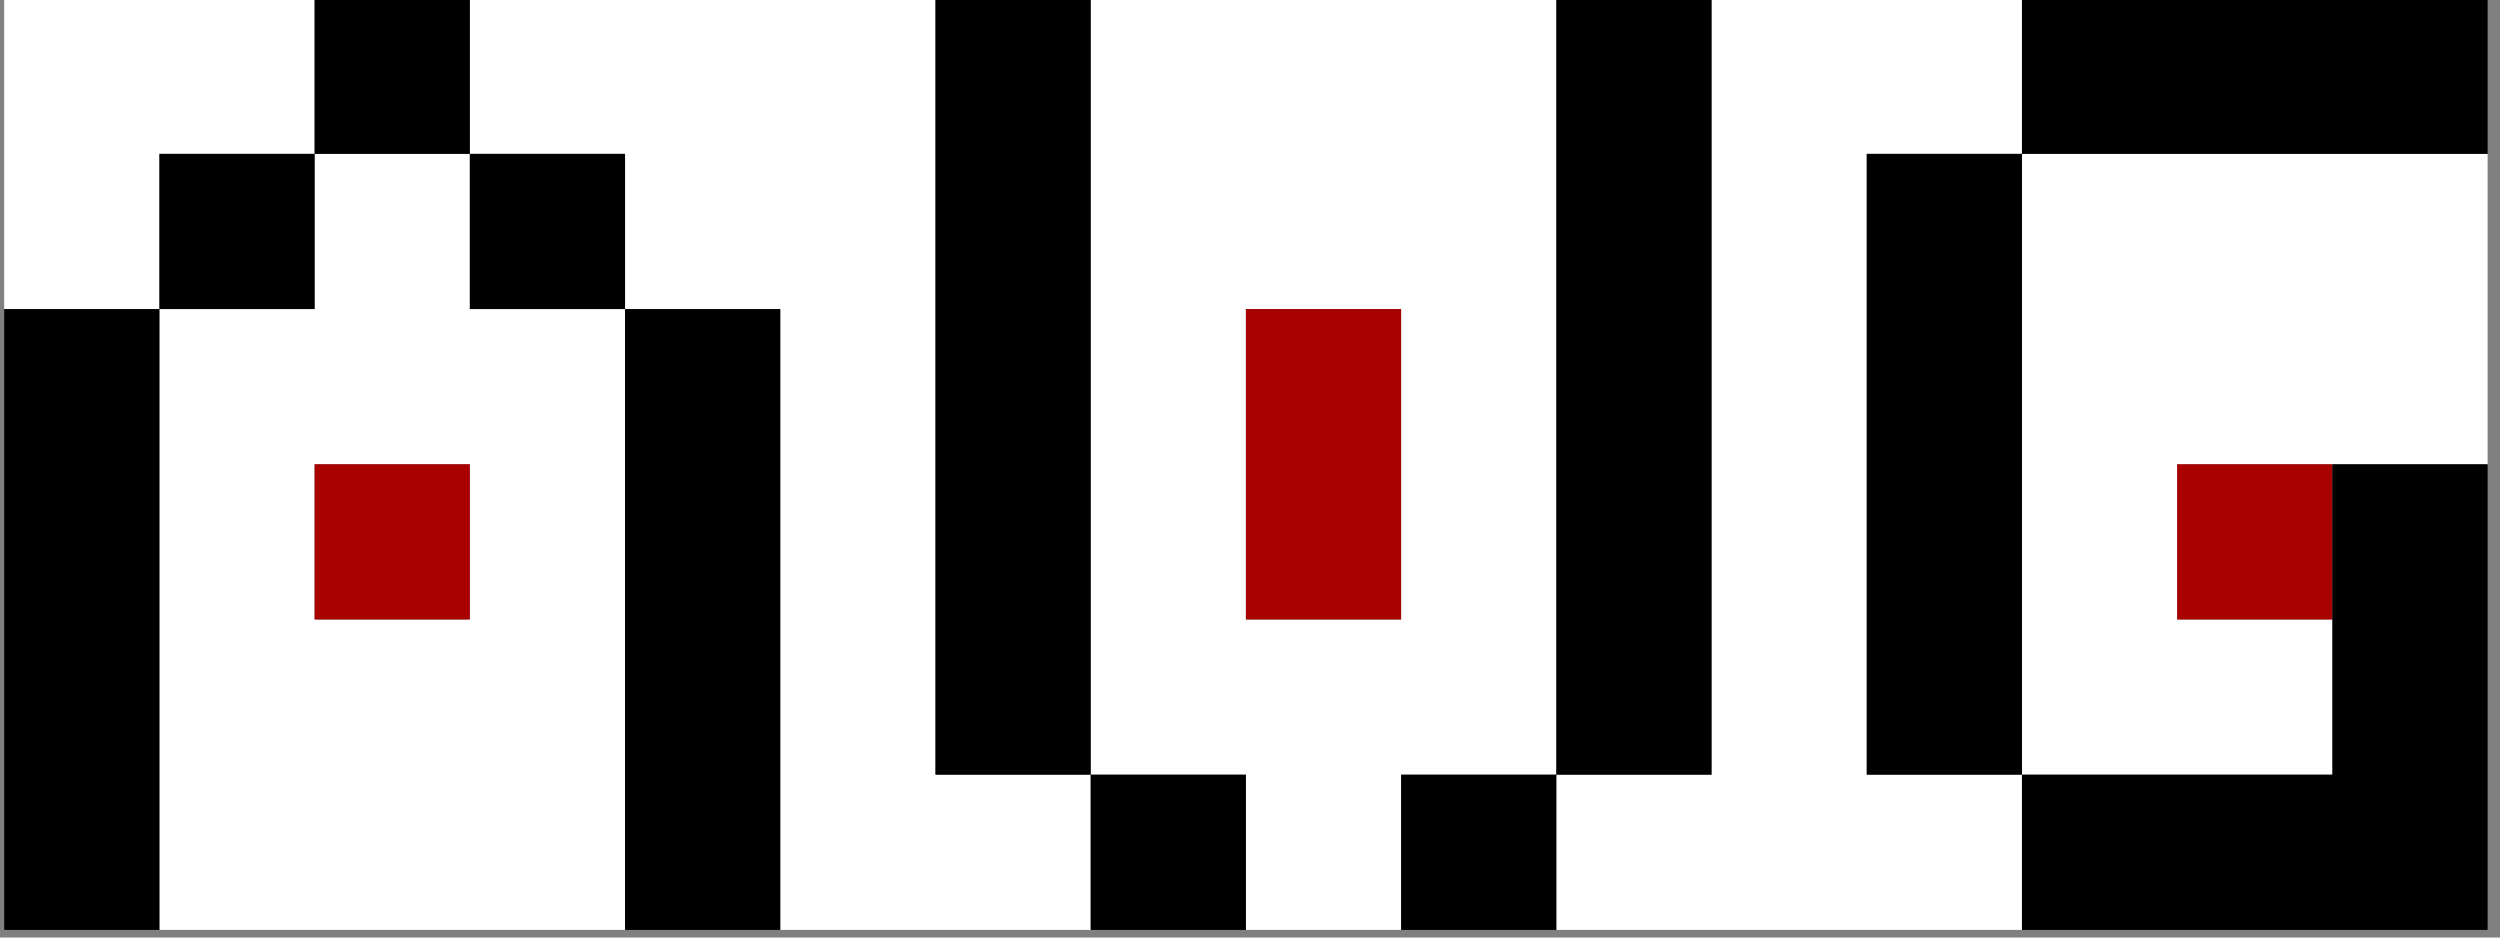 <?xml version="1.0" encoding="UTF-8" standalone="no"?>
<!-- Created with Inkscape (http://www.inkscape.org/) -->

<svg
   xmlns:dc="http://purl.org/dc/elements/1.1/"
   xmlns:cc="http://creativecommons.org/ns#"
   xmlns:rdf="http://www.w3.org/1999/02/22-rdf-syntax-ns#"
   xmlns:svg="http://www.w3.org/2000/svg"
   xmlns="http://www.w3.org/2000/svg"
   version="1.1"
   width="360"
   height="135"
   id="svg3016">
  <rect width="100%" height="100%" fill="#808080" stroke="none"/>
  <defs
     id="defs3018" />
  <g
     id="layer1">
    <g
       transform="matrix(0.746,0,0,0.746,-98.586,-276.756)"
       id="g3179">
      <path
         d="m 162.922,490.565 0,-59.921 -14.98,0 -14.98,0 0,-29.961 0,-29.961 29.961,0 29.961,0 0,14.98 0,14.98 14.98,0 14.98,0 0,-14.98 0,-14.98 44.941,0 44.941,0 0,74.902 0,74.902 14.98,0 14.98,0 0,-74.902 0,-74.902 44.941,0 44.941,0 0,74.902 0,74.902 14.98,0 14.98,0 0,-74.902 0,-74.902 29.961,0 29.961,0 0,14.98 0,14.98 44.941,0 44.941,0 0,29.961 0,29.961 -29.961,0 -29.961,0 0,14.98 0,14.98 14.98,0 14.98,0 0,14.98 0,14.98 -29.961,0 -29.961,0 0,14.98 0,14.98 -44.941,0 -44.941,0 0,-14.98 0,-14.98 -14.98,0 -14.98,0 0,14.98 0,14.98 -14.98,0 -14.98,0 0,-14.98 0,-14.98 -14.98,0 -14.98,0 0,14.98 0,14.98 -29.961,0 -29.961,0 0,-59.921 0,-59.921 -14.98,0 -14.98,0 0,59.921 0,59.921 -44.941,0 -44.941,0 0,-59.921 z m 359.528,-29.961 0,-59.921 -14.98,0 -14.98,0 0,59.921 0,59.921 14.98,0 14.98,0 0,-59.921 z m -299.607,14.98 0,-14.98 -14.98,0 -14.98,0 0,14.98 0,14.98 14.98,0 14.98,0 0,-14.98 z m 179.764,-14.98 0,-29.961 -14.98,0 -14.98,0 0,29.961 0,29.961 14.98,0 14.98,0 0,-29.961 z m -209.725,-44.941 0,-14.98 -14.98,0 -14.98,0 0,14.98 0,14.98 14.98,0 14.98,0 0,-14.98 z m 59.921,0 0,-14.98 -14.98,0 -14.98,0 0,14.98 0,14.98 14.98,0 14.98,0 0,-14.98 z"
         id="path3185"
         style="fill:#ffffff" />
      <path
         d="m 192.883,460.604 c 9.987,0 19.974,0 29.961,0 0,9.987 0,19.974 0,29.961 -9.987,0 -19.974,0 -29.961,0 0,-9.987 0,-19.974 0,-29.961 z m 179.764,-29.961 c 9.987,0 19.974,0 29.961,0 0,19.974 0,39.948 0,59.921 -9.987,0 -19.974,0 -29.961,0 0,-19.974 0,-39.948 0,-59.921 z m 179.764,29.961 c 9.987,0 19.974,0 29.961,0 0,9.987 0,19.974 0,29.961 -9.987,0 -19.974,0 -29.961,0 0,-9.987 0,-19.974 0,-29.961 z"
         id="path3183"
         style="fill:#a90000" />
      <path
         d="m 132.962,430.644 c 9.987,0 19.974,0 29.961,0 0,-9.987 0,-19.974 0,-29.961 9.987,0 19.974,0 29.961,0 0,-9.987 0,-19.974 0,-29.961 9.987,0 19.974,0 29.961,0 0,9.987 0,19.974 0,29.961 9.987,0 19.974,0 29.961,0 0,9.987 0,19.974 0,29.961 9.987,0 19.974,0 29.961,0 0,39.948 0,79.895 0,119.843 -9.987,0 -19.974,0 -29.961,0 0,-39.948 0,-79.895 0,-119.843 -9.987,0 -19.974,0 -29.961,0 0,-9.987 0,-19.974 0,-29.961 -9.987,0 -19.974,0 -29.961,0 0,9.987 0,19.974 0,29.961 -9.987,0 -19.974,0 -29.961,0 0,39.948 0,79.895 0,119.843 -9.987,0 -19.974,0 -29.961,0 0,-39.948 0,-79.895 0,-119.843 z m 209.725,89.882 c -9.987,0 -19.974,0 -29.961,0 0,-49.934 0,-99.869 0,-149.803 9.987,0 19.974,0 29.961,0 0,49.934 0,99.869 0,149.803 9.987,0 19.974,0 29.961,0 0,9.987 0,19.974 0,29.961 -9.987,0 -19.974,0 -29.961,0 0,-9.987 0,-19.974 0,-29.961 z m 59.921,0 c 9.987,0 19.974,0 29.961,0 0,-49.934 0,-99.869 0,-149.803 9.987,0 19.974,0 29.961,0 0,49.934 0,99.869 0,149.803 -9.987,0 -19.974,0 -29.961,0 0,9.987 0,19.974 0,29.961 -9.987,0 -19.974,0 -29.961,0 0,-9.987 0,-19.974 0,-29.961 z m 119.843,0 c -9.987,0 -19.974,0 -29.961,0 0,-39.948 0,-79.895 0,-119.843 9.987,0 19.974,0 29.961,0 0,-9.987 0,-19.974 0,-29.961 29.961,0 59.921,0 89.882,0 0,9.987 0,19.974 0,29.961 -29.961,0 -59.921,0 -89.882,0 0,39.948 0,79.895 0,119.843 19.974,0 39.948,0 59.921,0 0,-19.974 0,-39.948 0,-59.921 9.987,0 19.974,0 29.961,0 0,29.961 0,59.921 0,89.882 -29.961,0 -59.921,0 -89.882,0 0,-9.987 0,-19.974 0,-29.961 z"
         id="path3181"
         style="fill:#000000" />
    </g>
  </g>
</svg>
